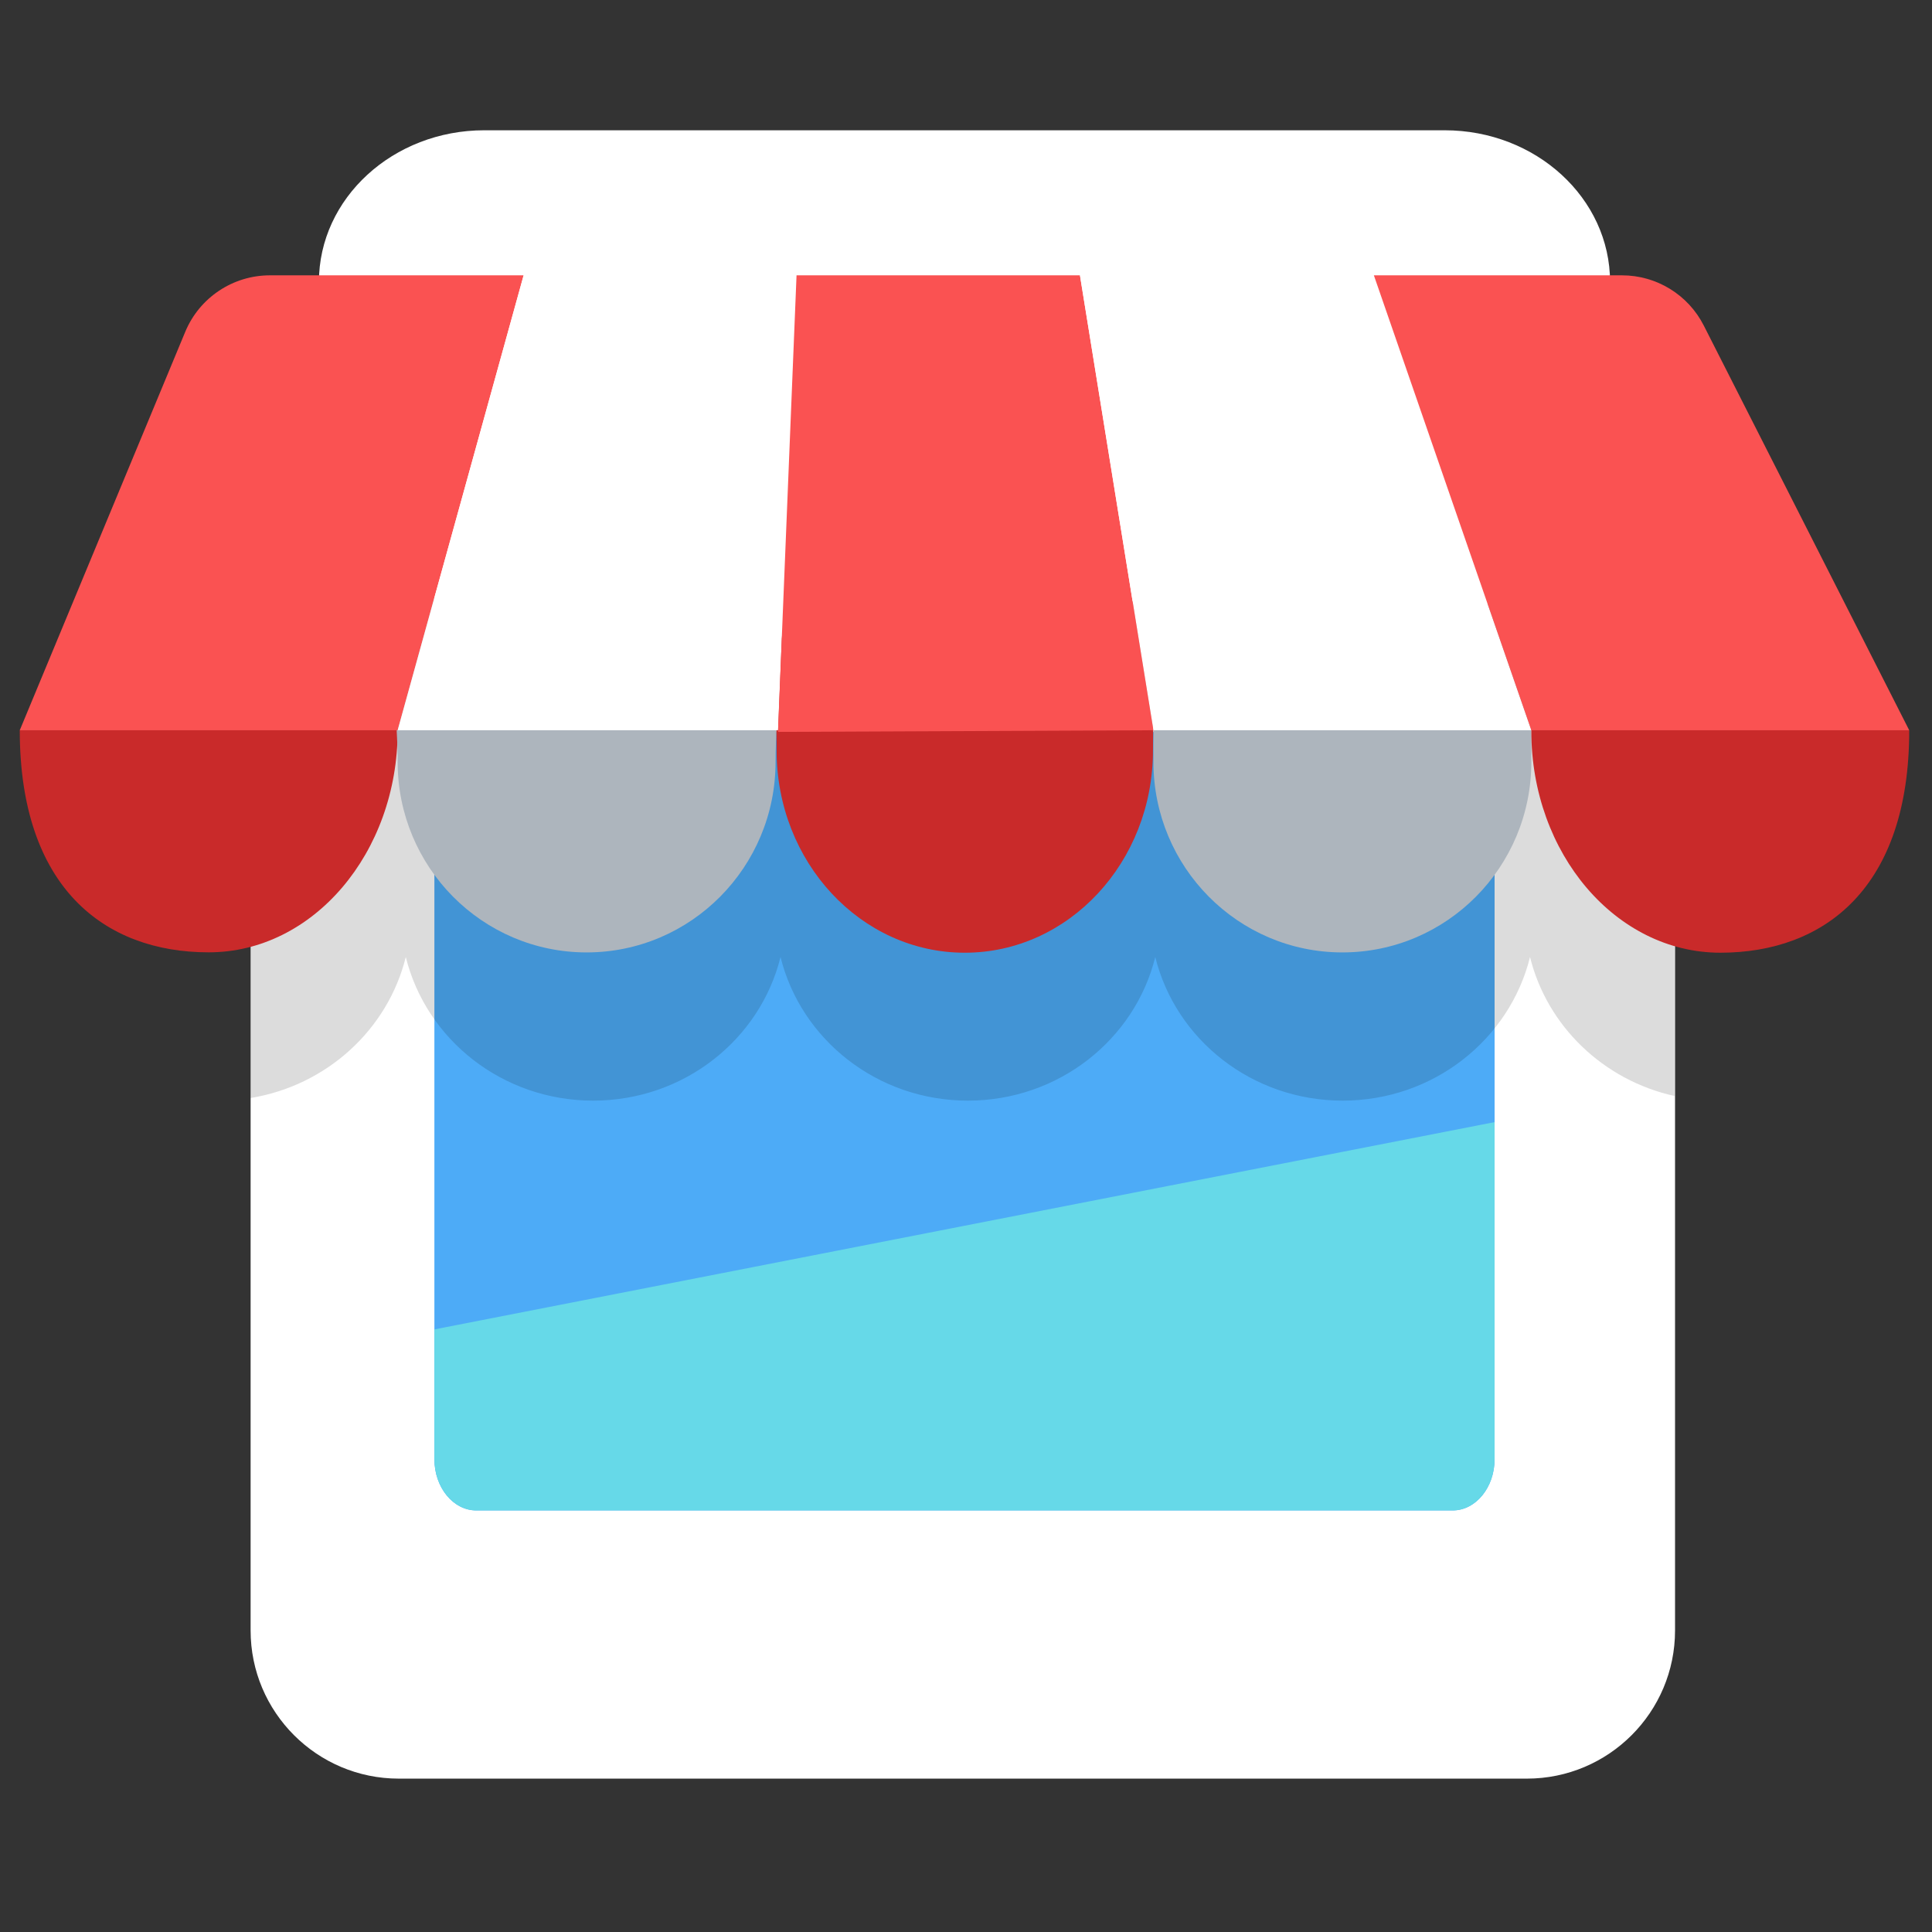 <?xml version="1.0" encoding="UTF-8" standalone="no"?>
<!DOCTYPE svg PUBLIC "-//W3C//DTD SVG 1.1//EN" "http://www.w3.org/Graphics/SVG/1.1/DTD/svg11.dtd">
<svg width="100%" height="100%" viewBox="0 0 256 256" version="1.1" xmlns="http://www.w3.org/2000/svg" xmlns:xlink="http://www.w3.org/1999/xlink" xml:space="preserve" xmlns:serif="http://www.serif.com/" style="fill-rule:evenodd;clip-rule:evenodd;stroke-linejoin:round;stroke-miterlimit:2;">
    <rect x="0" y="0" width="256" height="256" fill="#333333" stroke="none"/>
    <g transform="matrix(0.243,0,0,0.243,2.412,6.809)">
        <g id="Shop">
            <g id="Shop1" serif:id="Shop">
                <g transform="matrix(1,0,0,1.304,2.852,-297.209)">
                    <g transform="matrix(4.143,0,0,2.628,-17.436,320.739)">
                        <path d="M221.588,68.292C221.588,55.28 212.848,44.716 202.084,44.716L53.613,44.716C42.849,44.716 34.109,55.28 34.109,68.292L34.109,215.943C34.109,228.955 42.849,239.519 53.613,239.519L202.084,239.519C212.848,239.519 221.588,228.955 221.588,215.943L221.588,68.292Z" style="fill:white;"/>
                    </g>
                    <g transform="matrix(1,0,0,0.925,-0.003,127.443)">
                        <path d="M802.209,439.501C802.209,426.704 791.959,416.315 779.335,416.315L246.967,416.315C234.342,416.315 224.093,426.704 224.093,439.501L224.093,745.032C224.093,757.829 234.342,768.219 246.967,768.219L779.335,768.219C791.959,768.219 802.209,757.829 802.209,745.032L802.209,439.501Z" style="fill:rgb(77,171,247);"/>
                        <clipPath id="_clip1">
                            <path d="M802.209,439.501C802.209,426.704 791.959,416.315 779.335,416.315L246.967,416.315C234.342,416.315 224.093,426.704 224.093,439.501L224.093,745.032C224.093,757.829 234.342,768.219 246.967,768.219L779.335,768.219C791.959,768.219 802.209,757.829 802.209,745.032L802.209,439.501Z"/>
                        </clipPath>
                        <g clip-path="url(#_clip1)">
                            <g transform="matrix(1,0,0,-0.896,-0.609,1215.49)">
                                <path d="M224.249,409.505L224.249,590.444L803.271,695.195L803.271,409.505L224.249,409.505Z" style="fill:rgb(102,217,232);fill-rule:nonzero;"/>
                            </g>
                        </g>
                    </g>
                    <g transform="matrix(1.02,0,0,0.756,-11.313,229.82)">
                        <path d="M132.502,576.412C173.268,569.52 205.92,538.498 215.495,498.416C226.388,543.988 267.1,577.855 315.664,577.855C364.226,577.855 404.941,543.988 415.831,498.416C426.726,543.988 467.44,577.855 516,577.855C564.564,577.855 605.276,543.988 616.169,498.416C627.063,543.988 667.774,577.855 716.34,577.855C764.9,577.855 805.612,543.988 816.507,498.416C825.634,536.604 855.701,566.579 893.778,575.289L893.778,341.328L132.502,341.328L132.502,576.412Z" style="fill-opacity:0.14;fill-rule:nonzero;"/>
                    </g>
                </g>
                <g transform="matrix(1,0,0,0.917,14.325,42.13)">
                    <path d="M853.695,91.166C853.695,41.385 813.279,0.969 763.498,0.969L239.851,0.969C190.07,0.969 149.655,41.385 149.655,91.166L149.655,251.137C149.655,300.918 190.07,341.334 239.851,341.334L763.498,341.334C813.279,341.334 853.695,300.918 853.695,251.137L853.695,91.166Z" style="fill:white;"/>
                </g>
                <g>
                    <g id="Ellipse" transform="matrix(1,0,0,1.165,0,-81.112)">
                        <path d="M0.849,387.34C101.26,332.955 46.979,283.643 103.879,283.643C160.78,283.643 206.909,330.13 206.909,387.481C206.909,444.83 160.78,491.321 103.879,491.321C46.979,491.321 0.849,460.947 0.849,387.34Z" style="fill:rgb(201,42,42);fill-rule:nonzero;"/>
                    </g>
                    <path id="Ellipse2" d="M206.909,387.481C206.909,330.13 184.744,283.643 309.94,283.643C435.136,283.643 412.971,330.13 412.971,387.481C412.971,444.83 366.844,491.321 309.94,491.321C253.039,491.321 206.909,444.83 206.909,387.481Z" style="fill:rgb(173,181,189);fill-rule:nonzero;"/>
                    <path id="Ellipse3" d="M619.033,387.481C619.033,330.13 615.281,283.643 722.062,283.643C828.843,283.643 825.095,330.13 825.095,387.481C825.095,444.83 778.965,491.321 722.062,491.321C665.161,491.321 619.033,444.83 619.033,387.481Z" style="fill:rgb(173,181,189);fill-rule:nonzero;"/>
                    <g id="Ellipse4" transform="matrix(1,0,0,1.163,0,-79.925)">
                        <path d="M825.095,387.481C825.095,330.13 871.22,283.643 928.124,283.643C985.025,283.643 936.96,335.587 1031.15,387.126C1031.15,460.885 985.025,491.321 928.124,491.321C871.22,491.321 825.095,444.83 825.095,387.481Z" style="fill:rgb(201,42,42);fill-rule:nonzero;"/>
                    </g>
                    <g id="Ellipse5" transform="matrix(0.996,0,0,1.062,2.222,-30.295)">
                        <path d="M412.971,387.481C412.971,330.13 402.661,283.643 516,283.643C629.339,283.643 619.033,330.13 619.033,387.481C619.033,444.83 572.905,491.321 516,491.321C459.097,491.321 412.971,444.83 412.971,387.481Z" style="fill:rgb(201,42,42);fill-rule:nonzero;"/>
                    </g>
                    <path d="M137.253,122.114C117.048,122.114 98.828,134.275 91.078,152.935C63.479,219.384 0.849,370.175 0.849,370.175L206.909,370.175L275.596,122.114L137.253,122.114Z" style="fill:rgb(250,82,82);fill-rule:nonzero;"/>
                    <path d="M275.596,122.114L424.42,122.114L414.375,370.175L206.909,370.175L275.596,122.114Z" style="fill:white;fill-rule:nonzero;"/>
                    <path d="M578.962,122.114L619.033,370.175L414.291,371.063L424.42,122.114L578.962,122.114Z" style="fill:rgb(250,82,82);fill-rule:nonzero;"/>
                    <path d="M739.235,122.114L578.962,122.114L619.033,370.175L825.095,370.175L739.235,122.114Z" style="fill:white;fill-rule:nonzero;"/>
                    <path d="M874.533,122.114C893.362,122.114 910.595,132.692 919.118,149.481C951.864,213.989 1031.15,370.175 1031.15,370.175L825.095,370.175L739.235,122.114L874.533,122.114Z" style="fill:rgb(250,82,82);fill-rule:nonzero;"/>
                </g>
            </g>
        </g>
    </g>
</svg>
